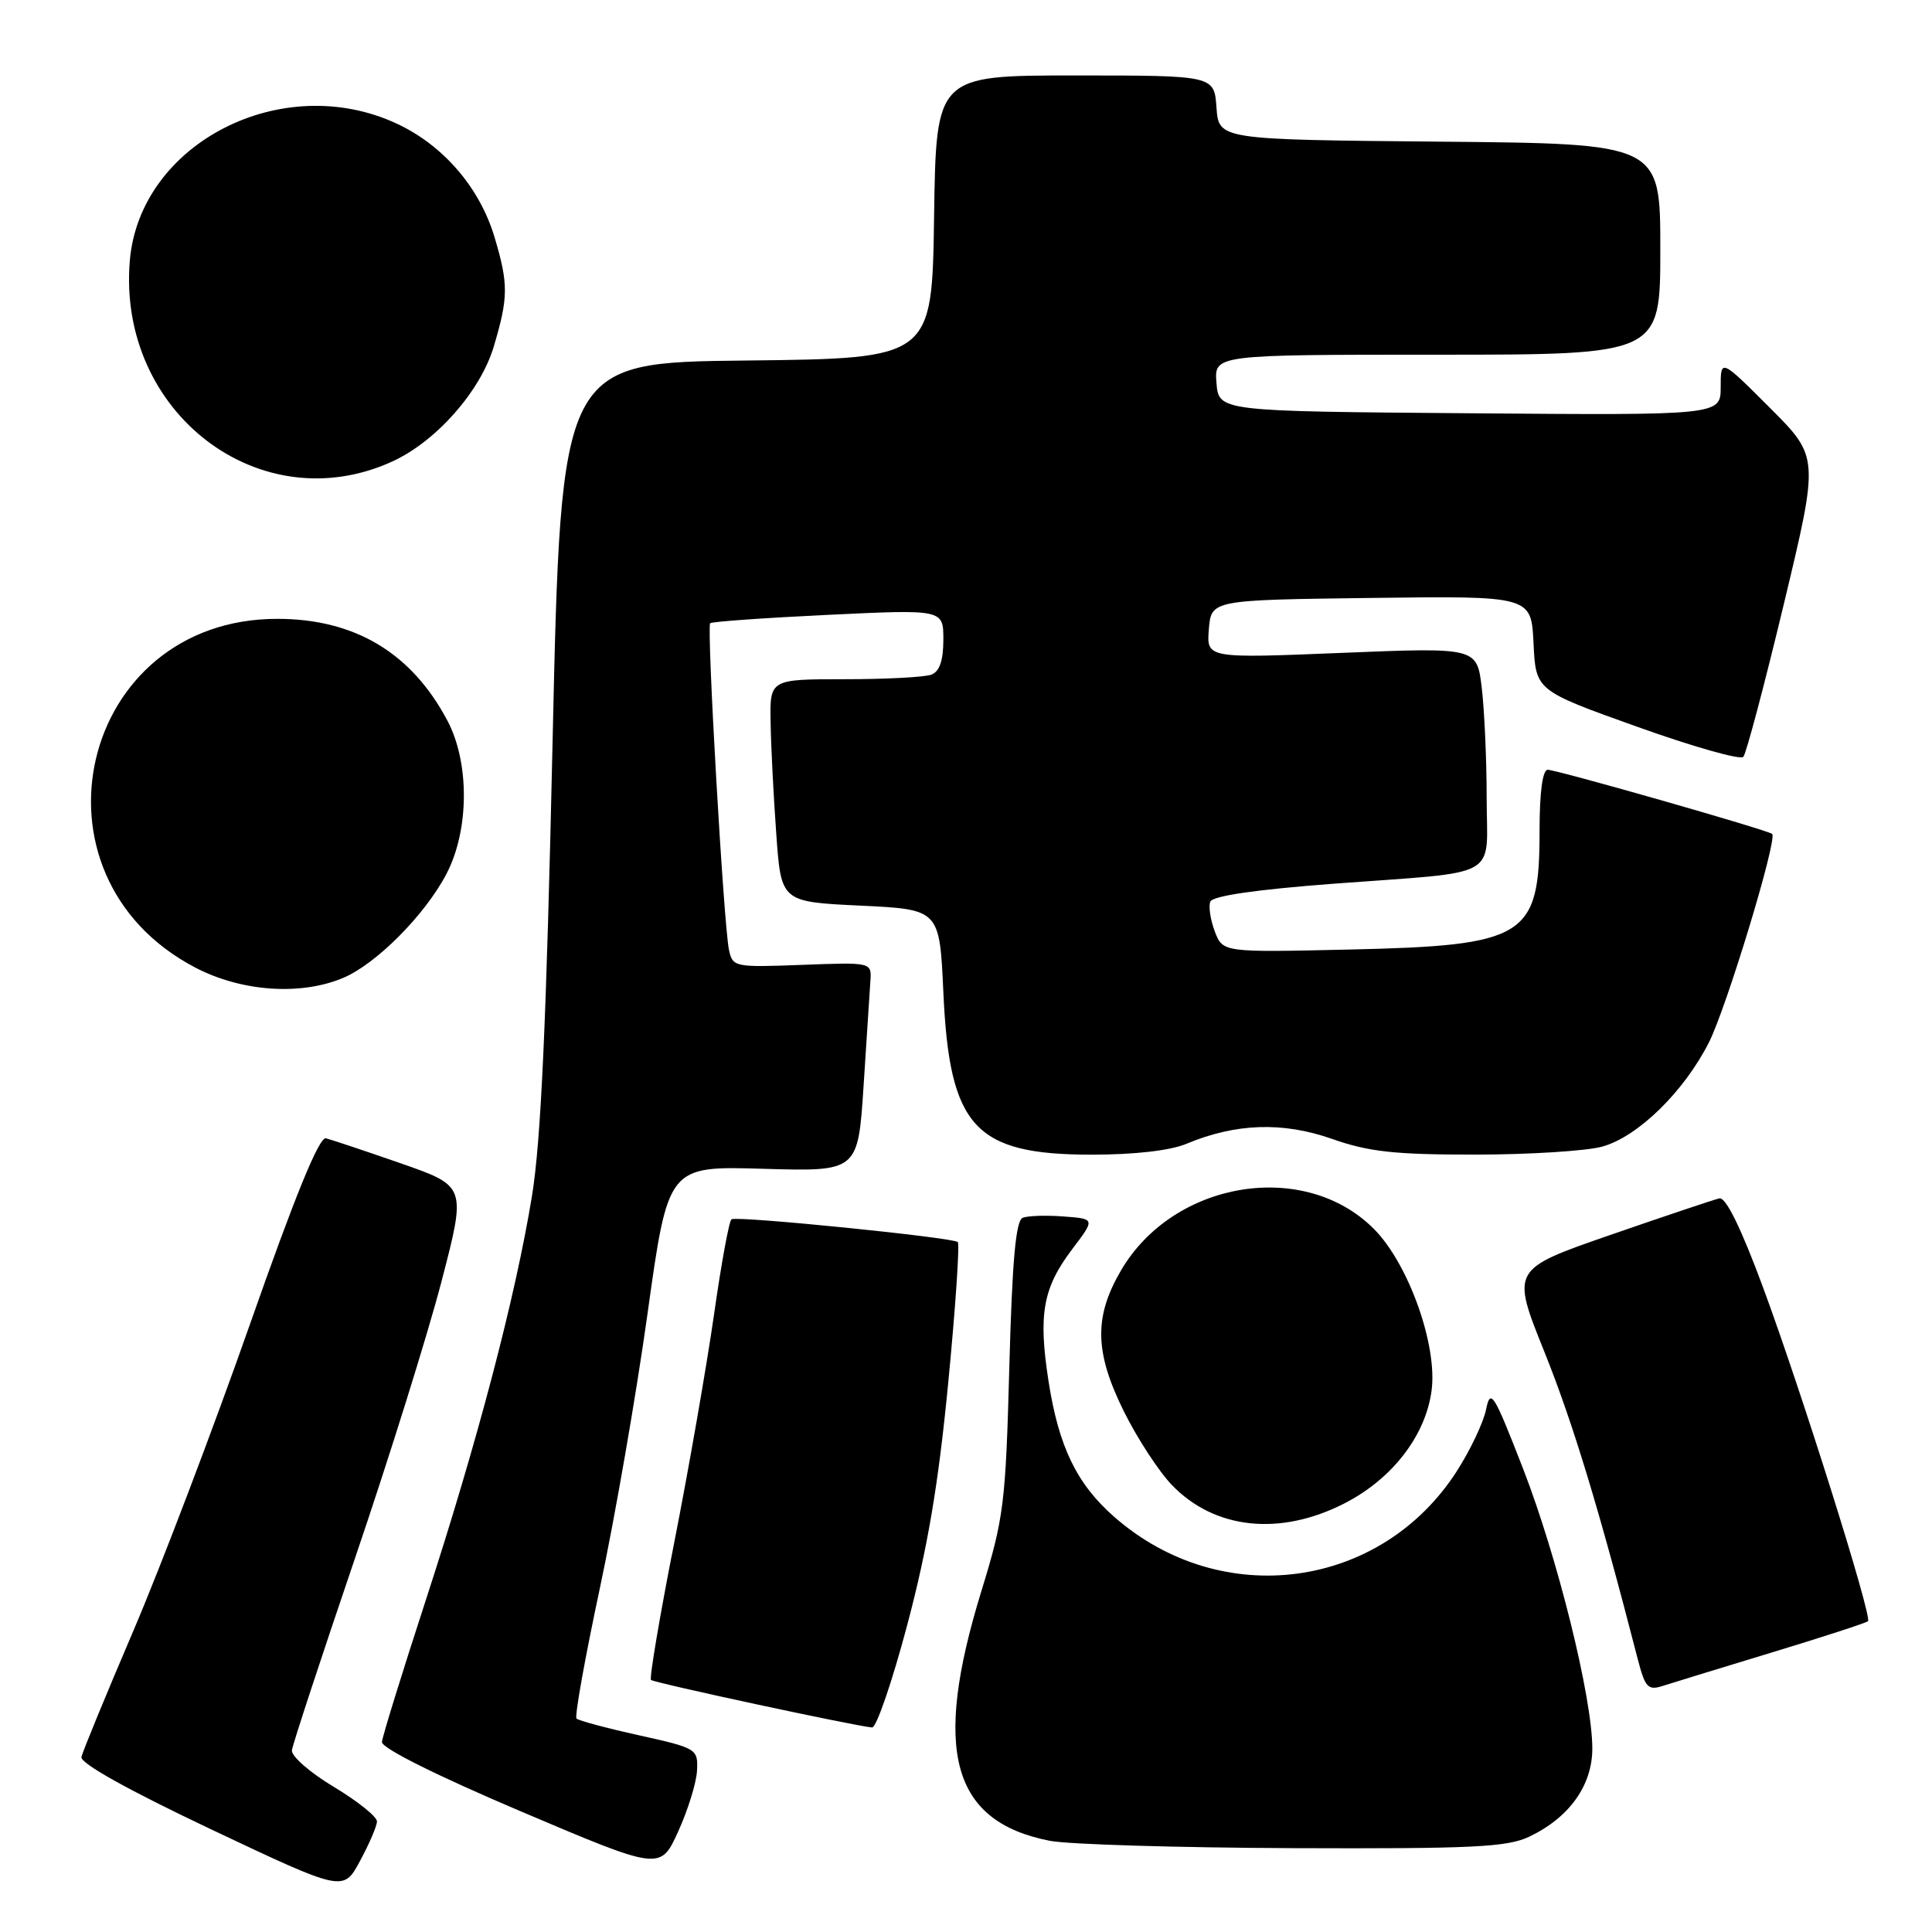 <?xml version="1.0" encoding="UTF-8" standalone="no"?>
<!DOCTYPE svg PUBLIC "-//W3C//DTD SVG 1.1//EN" "http://www.w3.org/Graphics/SVG/1.1/DTD/svg11.dtd" >
<svg xmlns="http://www.w3.org/2000/svg" xmlns:xlink="http://www.w3.org/1999/xlink" version="1.1" viewBox="0 0 256 256">
 <g >
 <path fill="currentColor"
d=" M 49.95 241.36 C 49.98 240.74 47.41 238.68 44.25 236.78 C 41.09 234.89 38.58 232.70 38.68 231.92 C 38.78 231.14 42.54 219.70 47.03 206.50 C 51.52 193.30 56.68 176.80 58.49 169.84 C 61.79 157.18 61.79 157.18 53.14 154.16 C 48.39 152.51 43.91 151.01 43.19 150.83 C 42.30 150.60 39.09 158.45 33.11 175.50 C 28.28 189.25 21.35 207.47 17.71 216.00 C 14.06 224.53 10.95 232.09 10.79 232.81 C 10.61 233.64 16.98 237.19 28.00 242.41 C 45.50 250.69 45.50 250.69 47.70 246.59 C 48.92 244.34 49.93 241.99 49.95 241.36 Z  M 92.36 234.59 C 92.50 231.74 92.31 231.63 84.69 229.94 C 80.39 228.99 76.66 227.99 76.39 227.72 C 76.12 227.45 77.52 219.64 79.50 210.37 C 81.48 201.09 84.32 184.72 85.81 174.00 C 88.53 154.50 88.53 154.50 101.11 154.87 C 113.69 155.24 113.69 155.24 114.43 143.87 C 114.84 137.62 115.24 131.38 115.33 130.00 C 115.50 127.50 115.50 127.50 106.29 127.85 C 97.31 128.19 97.08 128.14 96.59 125.85 C 95.89 122.53 93.62 83.04 94.10 82.58 C 94.32 82.37 101.36 81.87 109.75 81.47 C 125.00 80.74 125.00 80.74 125.00 84.76 C 125.00 87.51 124.50 88.98 123.42 89.39 C 122.55 89.73 117.37 90.00 111.92 90.00 C 102.00 90.00 102.00 90.00 102.11 95.75 C 102.16 98.91 102.50 105.55 102.86 110.50 C 103.50 119.50 103.50 119.50 114.00 120.00 C 124.50 120.50 124.50 120.50 125.00 131.50 C 125.81 149.36 129.13 152.99 144.63 153.00 C 150.33 153.00 155.05 152.46 157.21 151.56 C 163.73 148.83 169.97 148.62 176.47 150.90 C 181.35 152.62 184.79 153.00 195.47 152.99 C 202.63 152.99 210.22 152.51 212.31 151.93 C 217.03 150.62 223.12 144.67 226.44 138.13 C 228.77 133.52 235.55 111.20 234.82 110.50 C 234.32 110.01 206.29 102.00 205.08 102.00 C 204.40 102.00 204.00 104.97 204.00 110.07 C 204.00 124.20 202.26 125.29 178.76 125.82 C 162.03 126.20 162.03 126.20 160.97 123.43 C 160.39 121.90 160.12 120.12 160.37 119.48 C 160.66 118.71 166.40 117.88 176.66 117.10 C 199.23 115.41 197.00 116.65 196.99 105.73 C 196.99 100.65 196.69 94.09 196.34 91.14 C 195.70 85.78 195.70 85.78 177.78 86.51 C 159.87 87.24 159.87 87.24 160.18 83.37 C 160.50 79.50 160.50 79.50 181.70 79.23 C 202.90 78.96 202.90 78.96 203.20 85.23 C 203.50 91.50 203.50 91.50 216.91 96.29 C 224.28 98.93 230.62 100.73 231.00 100.29 C 231.38 99.86 233.80 90.74 236.37 80.03 C 241.04 60.56 241.04 60.56 234.52 54.04 C 228.00 47.52 228.00 47.52 228.00 51.27 C 228.00 55.03 228.00 55.03 194.75 54.76 C 161.50 54.50 161.50 54.50 161.19 50.75 C 160.88 47.00 160.88 47.00 190.44 47.00 C 220.00 47.00 220.00 47.00 220.00 33.02 C 220.00 19.03 220.00 19.03 190.75 18.77 C 161.50 18.50 161.50 18.50 161.19 14.25 C 160.89 10.00 160.89 10.00 142.46 10.00 C 124.04 10.00 124.04 10.00 123.77 28.75 C 123.50 47.50 123.50 47.50 98.92 47.77 C 74.34 48.03 74.34 48.03 73.22 98.27 C 72.40 135.38 71.69 151.10 70.49 158.47 C 68.30 171.86 63.27 191.02 56.40 212.09 C 53.28 221.67 50.67 230.09 50.61 230.82 C 50.54 231.62 57.78 235.24 69.00 240.01 C 87.50 247.87 87.50 247.87 89.86 242.69 C 91.16 239.83 92.29 236.19 92.36 234.59 Z  M 202.61 243.38 C 207.93 240.86 211.00 236.57 210.99 231.67 C 210.98 224.91 206.37 206.33 201.80 194.57 C 197.91 184.57 197.50 183.91 196.91 186.77 C 196.56 188.49 194.82 192.16 193.04 194.93 C 182.97 210.62 161.83 213.44 147.64 200.99 C 142.66 196.62 140.28 191.69 138.93 182.98 C 137.56 174.14 138.19 170.64 142.09 165.50 C 145.12 161.50 145.12 161.50 140.95 161.19 C 138.65 161.01 136.21 161.09 135.52 161.36 C 134.60 161.71 134.12 166.99 133.74 181.17 C 133.25 199.31 133.02 201.14 130.01 210.92 C 123.53 232.01 126.11 241.37 139.12 243.92 C 141.53 244.39 156.03 244.83 171.35 244.89 C 195.10 244.98 199.70 244.76 202.61 243.38 Z  M 120.23 215.25 C 122.93 205.06 124.33 196.78 125.64 183.28 C 126.61 173.26 127.18 164.85 126.91 164.58 C 126.31 163.97 97.71 161.09 96.93 161.56 C 96.61 161.75 95.57 167.43 94.61 174.20 C 93.64 180.96 91.28 194.53 89.35 204.34 C 87.42 214.15 86.03 222.36 86.26 222.60 C 86.65 222.98 113.05 228.66 115.55 228.90 C 116.12 228.96 118.23 222.81 120.23 215.25 Z  M 234.81 218.95 C 241.58 216.90 247.30 215.03 247.52 214.82 C 248.10 214.23 238.70 184.32 233.58 170.50 C 230.68 162.67 228.68 158.60 227.82 158.79 C 227.09 158.96 220.59 161.14 213.37 163.64 C 200.24 168.19 200.24 168.19 204.65 179.15 C 208.41 188.52 211.87 199.89 217.00 219.80 C 217.98 223.60 218.36 224.02 220.30 223.40 C 221.51 223.01 228.04 221.01 234.81 218.95 Z  M 178.06 199.25 C 184.42 196.03 188.89 190.28 189.69 184.27 C 190.50 178.27 186.64 167.46 182.06 162.85 C 172.86 153.60 155.52 156.43 148.55 168.32 C 144.94 174.48 145.03 179.16 148.91 187.00 C 150.68 190.57 153.55 194.98 155.29 196.78 C 160.93 202.64 169.55 203.57 178.06 199.25 Z  M 45.44 129.59 C 49.83 127.76 56.32 121.23 59.16 115.79 C 62.18 110.02 62.24 101.07 59.29 95.50 C 54.53 86.50 47.01 82.00 36.73 82.00 C 10.51 82.00 2.53 116.01 25.88 128.21 C 31.99 131.40 39.80 131.95 45.44 129.59 Z  M 52.00 61.14 C 57.81 58.48 63.67 51.83 65.43 45.91 C 67.37 39.39 67.38 37.64 65.53 31.43 C 63.56 24.85 58.75 19.26 52.57 16.38 C 37.36 9.30 18.49 19.00 17.20 34.57 C 15.53 54.68 34.50 69.16 52.00 61.14 Z "/>
</g>
</svg>